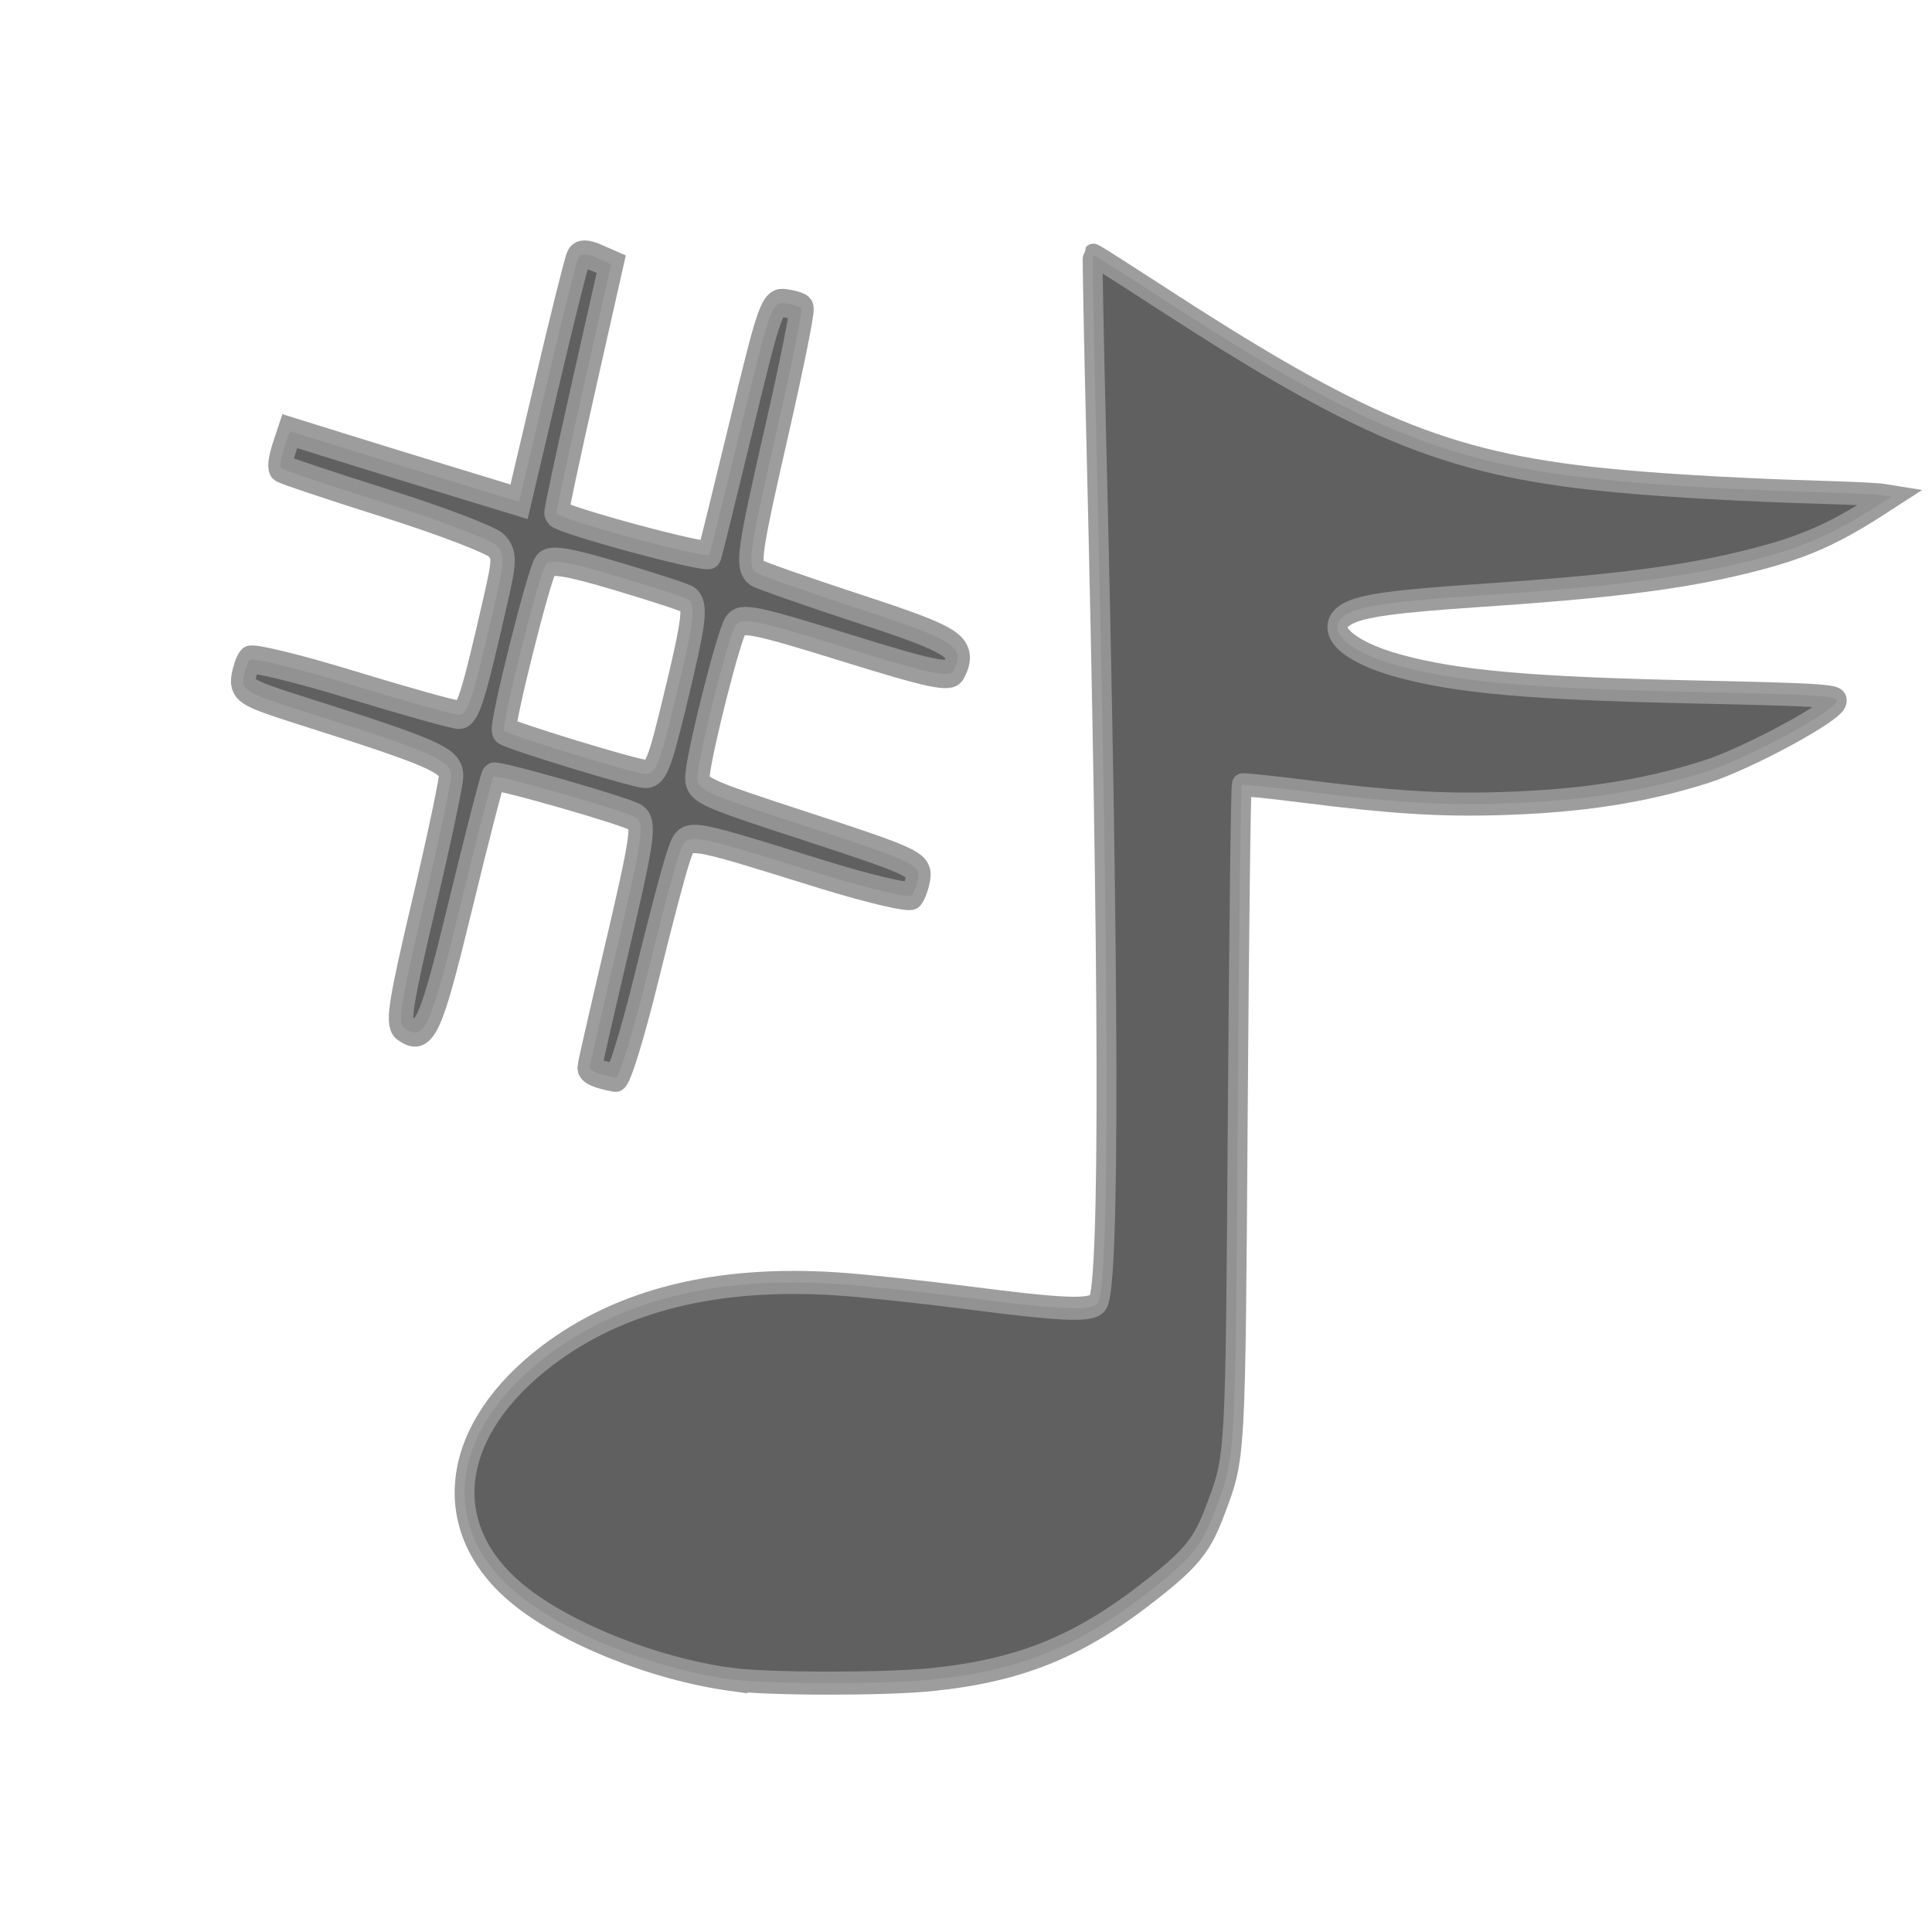 <?xml version="1.0" encoding="UTF-8" standalone="no"?>
<!-- Created with Inkscape (http://www.inkscape.org/) -->

<svg
   xmlns:dc="http://purl.org/dc/elements/1.1/"
   xmlns:cc="http://creativecommons.org/ns#"
   xmlns:rdf="http://www.w3.org/1999/02/22-rdf-syntax-ns#"
   xmlns:svg="http://www.w3.org/2000/svg"
   xmlns="http://www.w3.org/2000/svg"
   xmlns:sodipodi="http://sodipodi.sourceforge.net/DTD/sodipodi-0.dtd"
   xmlns:inkscape="http://www.inkscape.org/namespaces/inkscape"
   width="24.003"
   height="24"
   id="svg2846"
   version="1.1"
   inkscape:version="0.47pre4 r22446"
   sodipodi:docname="gmpc-tray.svg"
   inkscape:export-filename="/home/zeltak/ThemeDB/2)PNG Database/$Workshop/humanity tray/gmpc2/humanity small/128x128/gmpc-tray.png"
   inkscape:export-xdpi="480"
   inkscape:export-ydpi="480">
  <defs
     id="defs2848">
    <inkscape:perspective
       sodipodi:type="inkscape:persp3d"
       inkscape:vp_x="0 : 526.18109 : 1"
       inkscape:vp_y="0 : 1000 : 0"
       inkscape:vp_z="744.09448 : 526.18109 : 1"
       inkscape:persp3d-origin="372.04724 : 350.78739 : 1"
       id="perspective2854" />
    <inkscape:perspective
       id="perspective2839"
       inkscape:persp3d-origin="0.5 : 0.33333333 : 1"
       inkscape:vp_z="1 : 0.5 : 1"
       inkscape:vp_y="0 : 1000 : 0"
       inkscape:vp_x="0 : 0.5 : 1"
       sodipodi:type="inkscape:persp3d" />
    <inkscape:perspective
       id="perspective2865"
       inkscape:persp3d-origin="0.5 : 0.33333333 : 1"
       inkscape:vp_z="1 : 0.5 : 1"
       inkscape:vp_y="0 : 1000 : 0"
       inkscape:vp_x="0 : 0.5 : 1"
       sodipodi:type="inkscape:persp3d" />
    <inkscape:perspective
       id="perspective2852"
       inkscape:persp3d-origin="0.5 : 0.33333333 : 1"
       inkscape:vp_z="1 : 0.5 : 1"
       inkscape:vp_y="0 : 1000 : 0"
       inkscape:vp_x="0 : 0.5 : 1"
       sodipodi:type="inkscape:persp3d" />
    <inkscape:perspective
       id="perspective2828"
       inkscape:persp3d-origin="0.5 : 0.33333333 : 1"
       inkscape:vp_z="1 : 0.5 : 1"
       inkscape:vp_y="0 : 1000 : 0"
       inkscape:vp_x="0 : 0.5 : 1"
       sodipodi:type="inkscape:persp3d" />
    <inkscape:perspective
       id="perspective2878"
       inkscape:persp3d-origin="0.5 : 0.33333333 : 1"
       inkscape:vp_z="1 : 0.5 : 1"
       inkscape:vp_y="0 : 1000 : 0"
       inkscape:vp_x="0 : 0.5 : 1"
       sodipodi:type="inkscape:persp3d" />
    <inkscape:perspective
       id="perspective2862"
       inkscape:persp3d-origin="0.5 : 0.33333333 : 1"
       inkscape:vp_z="1 : 0.5 : 1"
       inkscape:vp_y="0 : 1000 : 0"
       inkscape:vp_x="0 : 0.5 : 1"
       sodipodi:type="inkscape:persp3d" />
    <inkscape:perspective
       id="perspective2874"
       inkscape:persp3d-origin="0.5 : 0.33333333 : 1"
       inkscape:vp_z="1 : 0.5 : 1"
       inkscape:vp_y="0 : 1000 : 0"
       inkscape:vp_x="0 : 0.5 : 1"
       sodipodi:type="inkscape:persp3d" />
  </defs>
  <sodipodi:namedview
     id="base"
     pagecolor="#ffffff"
     bordercolor="#666666"
     borderopacity="1.0"
     inkscape:pageopacity="0.0"
     inkscape:pageshadow="2"
     inkscape:zoom="22.627417"
     inkscape:cx="15.126277"
     inkscape:cy="10.496309"
     inkscape:document-units="px"
     inkscape:current-layer="g3636"
     showgrid="false"
     inkscape:window-width="1680"
     inkscape:window-height="994"
     inkscape:window-x="0"
     inkscape:window-y="0"
     inkscape:window-maximized="1" />
  <g
     inkscape:label="Layer 1"
     inkscape:groupmode="layer"
     id="layer1"
     transform="translate(-298.073,-607.531)">
    <g
       id="g11223"
       transform="matrix(0.156,0,0,0.156,326.386,601.665)"
       style="fill:#606060;fill-opacity:1" />
    <g
       id="g3636"
       transform="matrix(0.756,0,0,0.879,75.352,75.337)">
      <path
         id="path2818"
         d="m 306.621,629.192 c -1.304,-0.155 -2.799,-0.678 -3.569,-1.251 -1.26,-0.936 -1.037,-2.293 0.545,-3.326 1.208,-0.789 2.796,-1.126 4.769,-1.014 0.426,0.024 1.386,0.112 2.134,0.195 1.591,0.177 2.046,0.192 2.146,0.07 0.199,-0.244 0.189,-4.611 -0.028,-12.287 -0.039,-1.375 -0.064,-2.506 -0.056,-2.514 0.017,-0.015 -9.9e-4,-0.025 1.3,0.698 3.254,1.808 4.651,2.28 7.371,2.493 0.871,0.068 2.064,0.125 3.298,0.156 0.477,0.012 0.933,0.031 1.012,0.042 l 0.144,0.02 -0.202,0.112 c -0.82,0.456 -1.351,0.645 -2.401,0.853 -0.984,0.195 -2.139,0.315 -4.137,0.43 -1.426,0.082 -1.958,0.145 -2.199,0.261 -0.412,0.198 -0.03,0.53 0.846,0.736 0.961,0.226 2.186,0.319 4.849,0.368 2.017,0.037 2.347,0.054 2.347,0.123 0,0.136 -1.457,0.816 -2.16,1.008 -1.017,0.277 -2.041,0.413 -3.365,0.447 -0.992,0.026 -1.799,-0.018 -3.24,-0.175 -0.541,-0.059 -0.997,-0.099 -1.013,-0.089 -0.016,0.01 -0.046,2.083 -0.066,4.607 -0.04,4.987 -0.033,4.873 -0.373,5.65 -0.209,0.479 -0.38,0.664 -1.005,1.091 -1.199,0.82 -2.176,1.167 -3.647,1.297 -0.781,0.069 -2.707,0.067 -3.301,-0.003 z"
         style="fill:#606060;fill-opacity:1;stroke:#969696;stroke-width:0.326;stroke-miterlimit:4;stroke-opacity:0.933;stroke-dasharray:none" />
      <path
         id="path5350"
         d="m 304.459,620.633 c -0.091,-0.024 -0.165,-0.063 -0.165,-0.088 0,-0.025 0.191,-0.746 0.425,-1.602 0.441,-1.615 0.482,-1.845 0.342,-1.931 -0.142,-0.087 -2.305,-0.621 -2.347,-0.579 -0.021,0.021 -0.264,0.832 -0.538,1.801 -0.504,1.783 -0.593,1.949 -0.936,1.745 -0.104,-0.062 -0.042,-0.389 0.321,-1.712 0.247,-0.9 0.452,-1.729 0.456,-1.843 0.007,-0.223 -0.283,-0.332 -2.5,-0.937 -0.83,-0.226 -0.943,-0.281 -0.913,-0.445 0.019,-0.103 0.065,-0.22 0.103,-0.259 0.038,-0.04 0.794,0.118 1.68,0.351 0.886,0.233 1.678,0.423 1.759,0.423 0.148,0 0.227,-0.211 0.6,-1.613 0.152,-0.57 0.154,-0.646 0.022,-0.776 -0.08,-0.079 -0.902,-0.35 -1.826,-0.601 -0.924,-0.251 -1.698,-0.474 -1.72,-0.496 -0.022,-0.022 0.001,-0.149 0.052,-0.282 l 0.093,-0.241 0.832,0.223 c 0.457,0.123 1.305,0.347 1.884,0.499 l 1.052,0.276 0.46,-1.682 c 0.253,-0.925 0.485,-1.722 0.515,-1.77 0.035,-0.056 0.145,-0.055 0.297,0.003 l 0.242,0.091 -0.46,1.754 c -0.253,0.965 -0.45,1.761 -0.439,1.77 0.141,0.107 2.488,0.651 2.514,0.582 0.019,-0.051 0.256,-0.877 0.526,-1.836 0.469,-1.665 0.501,-1.742 0.716,-1.718 0.124,0.014 0.244,0.045 0.268,0.069 0.024,0.024 -0.155,0.791 -0.397,1.704 -0.466,1.756 -0.497,1.941 -0.34,2.037 0.054,0.033 0.81,0.261 1.678,0.506 1.594,0.449 1.761,0.543 1.562,0.877 -0.063,0.106 -0.384,0.048 -1.779,-0.325 -1.489,-0.398 -1.715,-0.437 -1.807,-0.313 -0.111,0.149 -0.572,1.705 -0.622,2.1 -0.028,0.224 0.027,0.246 1.816,0.748 1.658,0.465 1.841,0.536 1.811,0.704 -0.019,0.103 -0.067,0.221 -0.107,0.263 -0.04,0.042 -0.706,-0.093 -1.48,-0.299 -2.326,-0.62 -2.206,-0.607 -2.351,-0.26 -0.068,0.163 -0.306,0.937 -0.529,1.721 -0.223,0.784 -0.451,1.421 -0.506,1.415 -0.056,-0.007 -0.175,-0.03 -0.266,-0.054 z m 1.242,-5.287 c 0.312,-1.115 0.345,-1.337 0.21,-1.419 -0.046,-0.028 -0.567,-0.175 -1.158,-0.326 -0.823,-0.211 -1.099,-0.249 -1.18,-0.165 -0.107,0.111 -0.743,2.299 -0.683,2.347 0.079,0.063 2.133,0.603 2.314,0.609 0.178,0.005 0.237,-0.119 0.496,-1.046 z"
         style="fill:#606060;fill-opacity:1;stroke:#969696;stroke-width:0.401;stroke-miterlimit:4;stroke-opacity:0.933;stroke-dasharray:none" />
    </g>
  </g>
</svg>
